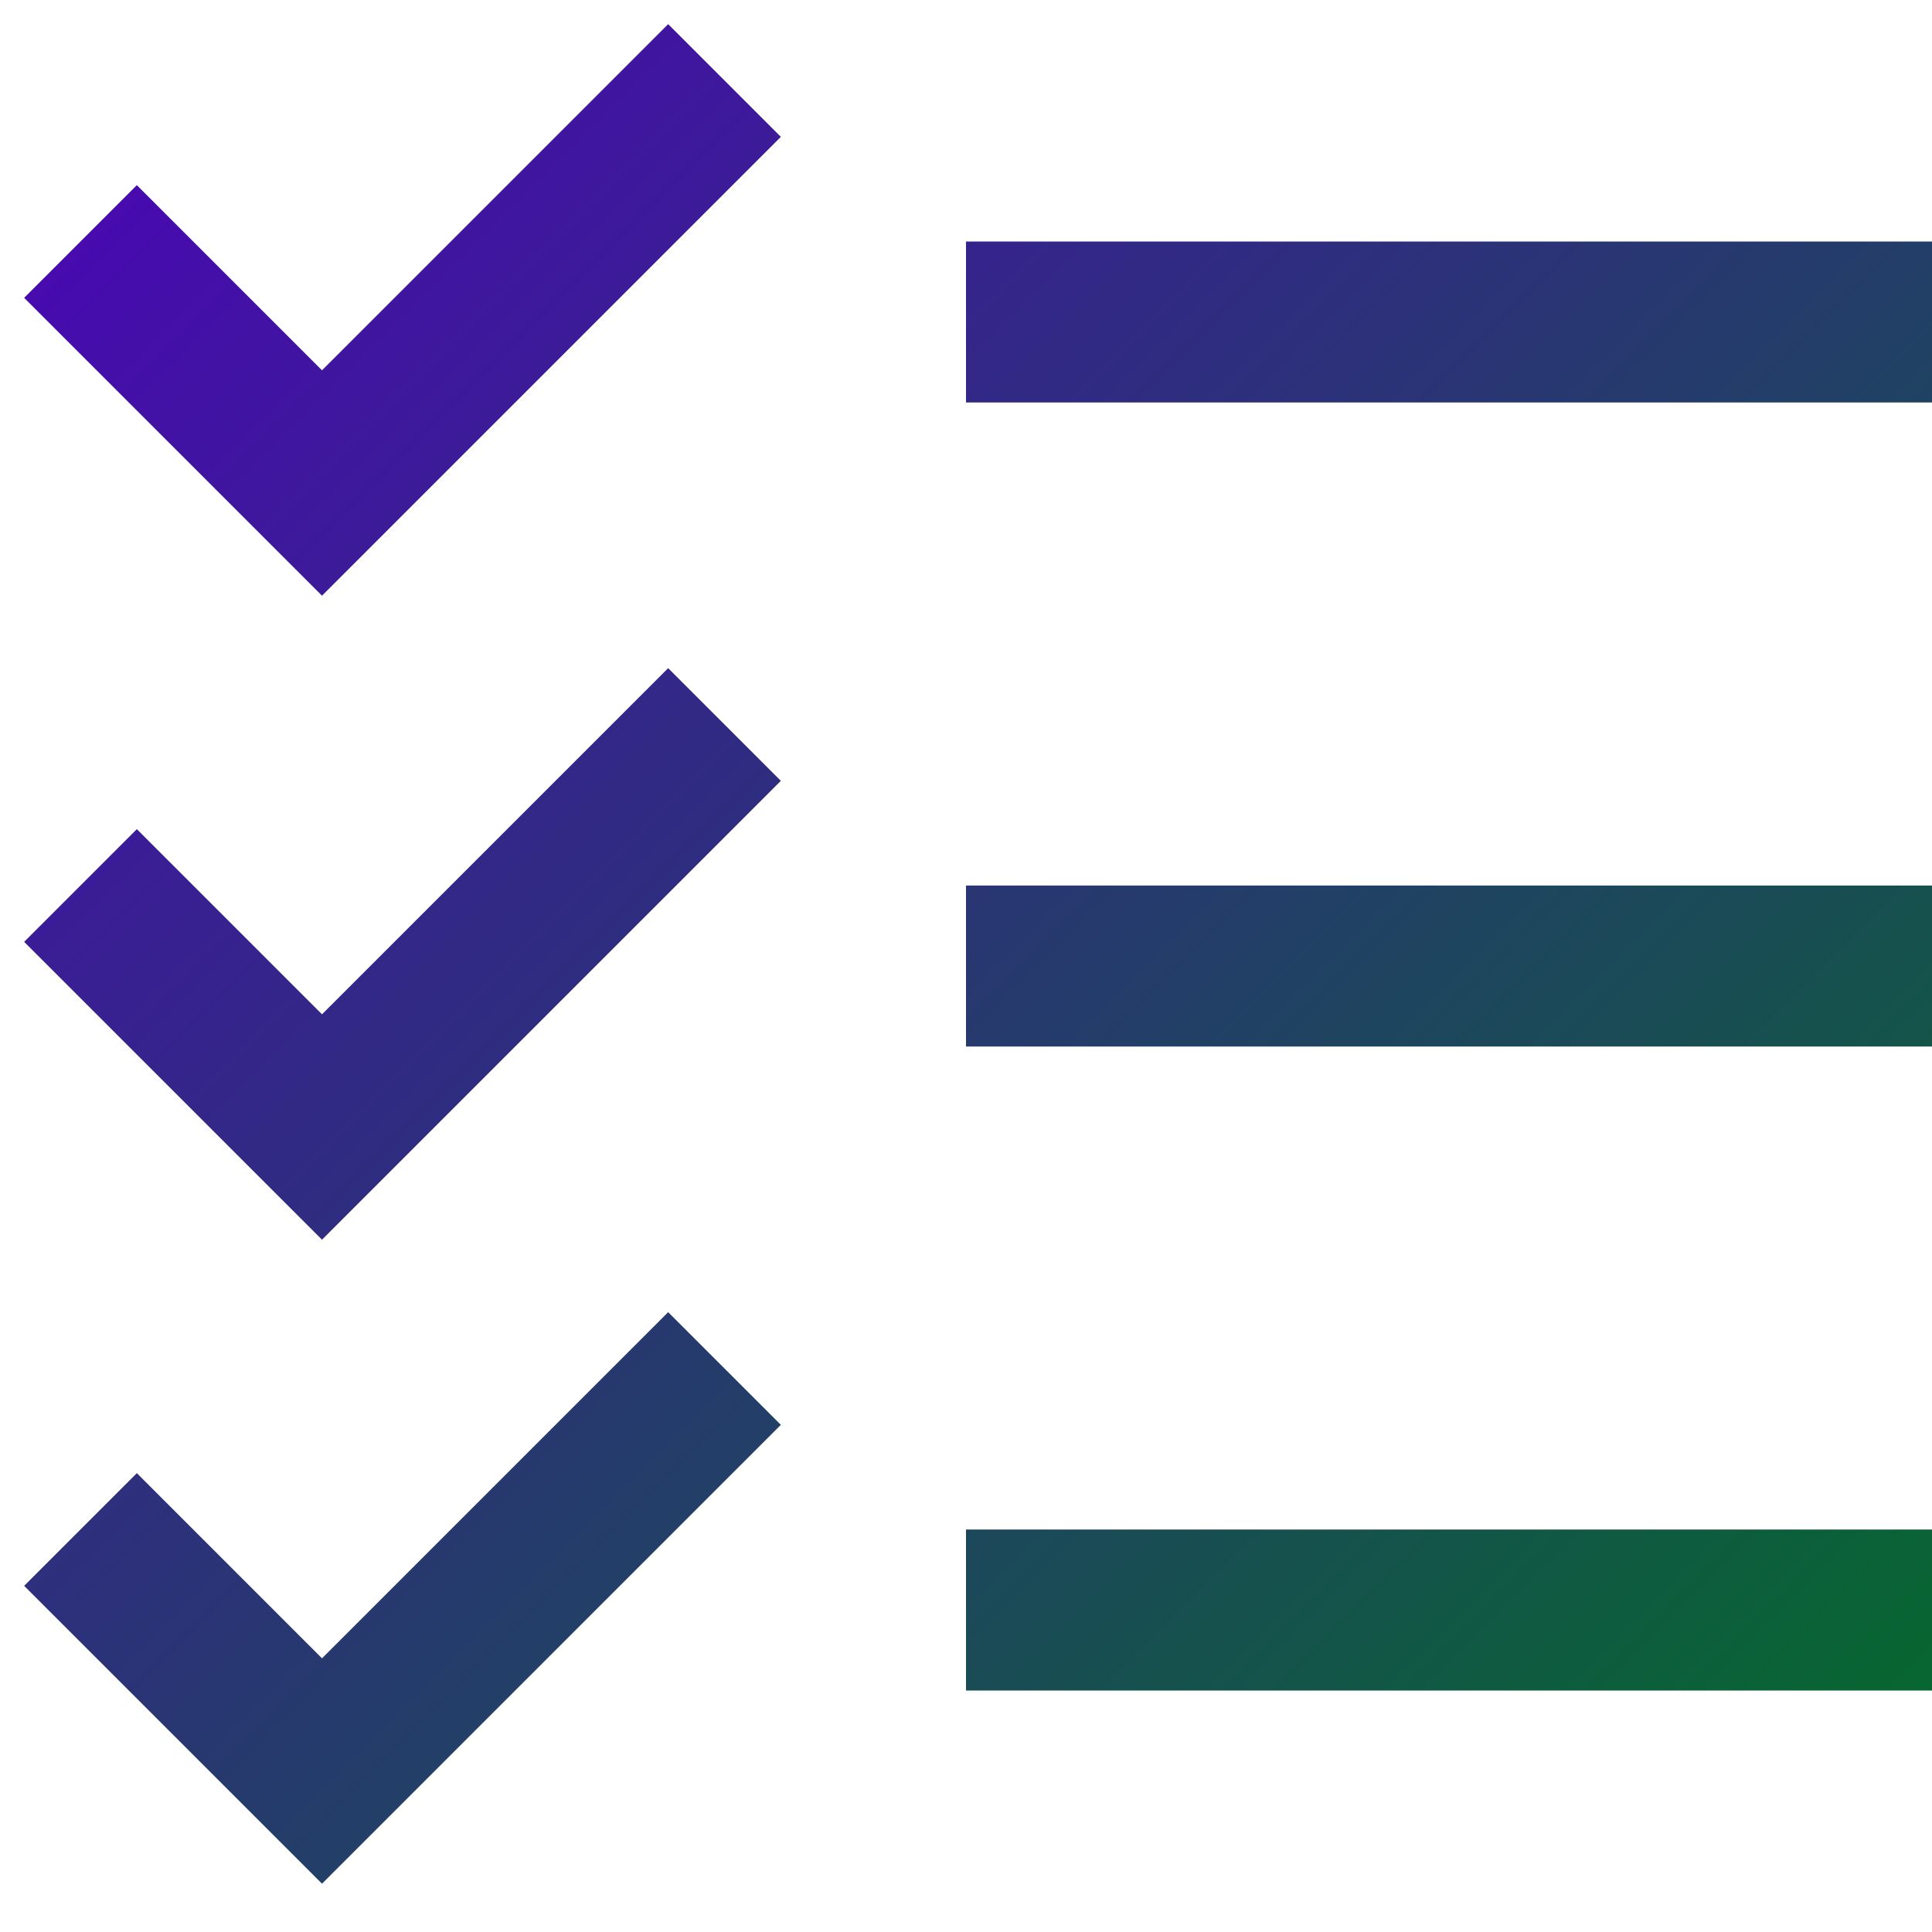 <?xml version="1.0" encoding="utf-8"?>
<!-- License: Apache. Made by UXAspects: https://github.com/UXAspects/UXAspects -->
<svg height="800px" width="800px" version="1.1" xmlns="http://www.w3.org/2000/svg" xmlns:xlink="http://www.w3.org/1999/xlink" 
    viewBox="0 0 24 24" enable-background="new 0 0 24 24" xml:space="preserve">
  <defs>
    <linearGradient id="gradiente" x1="0%" y1="0%" x2="100%" y2="100%">
      <stop offset="0%" style="stop-color:#4c03b9; stop-opacity:1"/>
      <stop offset="100%" style="stop-color:#036c29; stop-opacity:1"/>
    </linearGradient>
  </defs>
  <g id="task">
    <path d="M4,23.4l-3.7-3.7l1.4-1.4L4,20.6l4.3-4.3l1.4,1.4L4,23.4z M24,21H12v-2h12V21z M4,15.4l-3.7-3.7l1.4-1.4L4,12.6l4.3-4.3
      l1.4,1.4L4,15.4z M24,13H12v-2h12V13z M4,7.4L0.3,3.7l1.4-1.4L4,4.6l4.3-4.3l1.4,1.4L4,7.4z M24,5H12V3h12V5z" 
      style="fill: url(#gradiente);"/>
  </g>
</svg>

